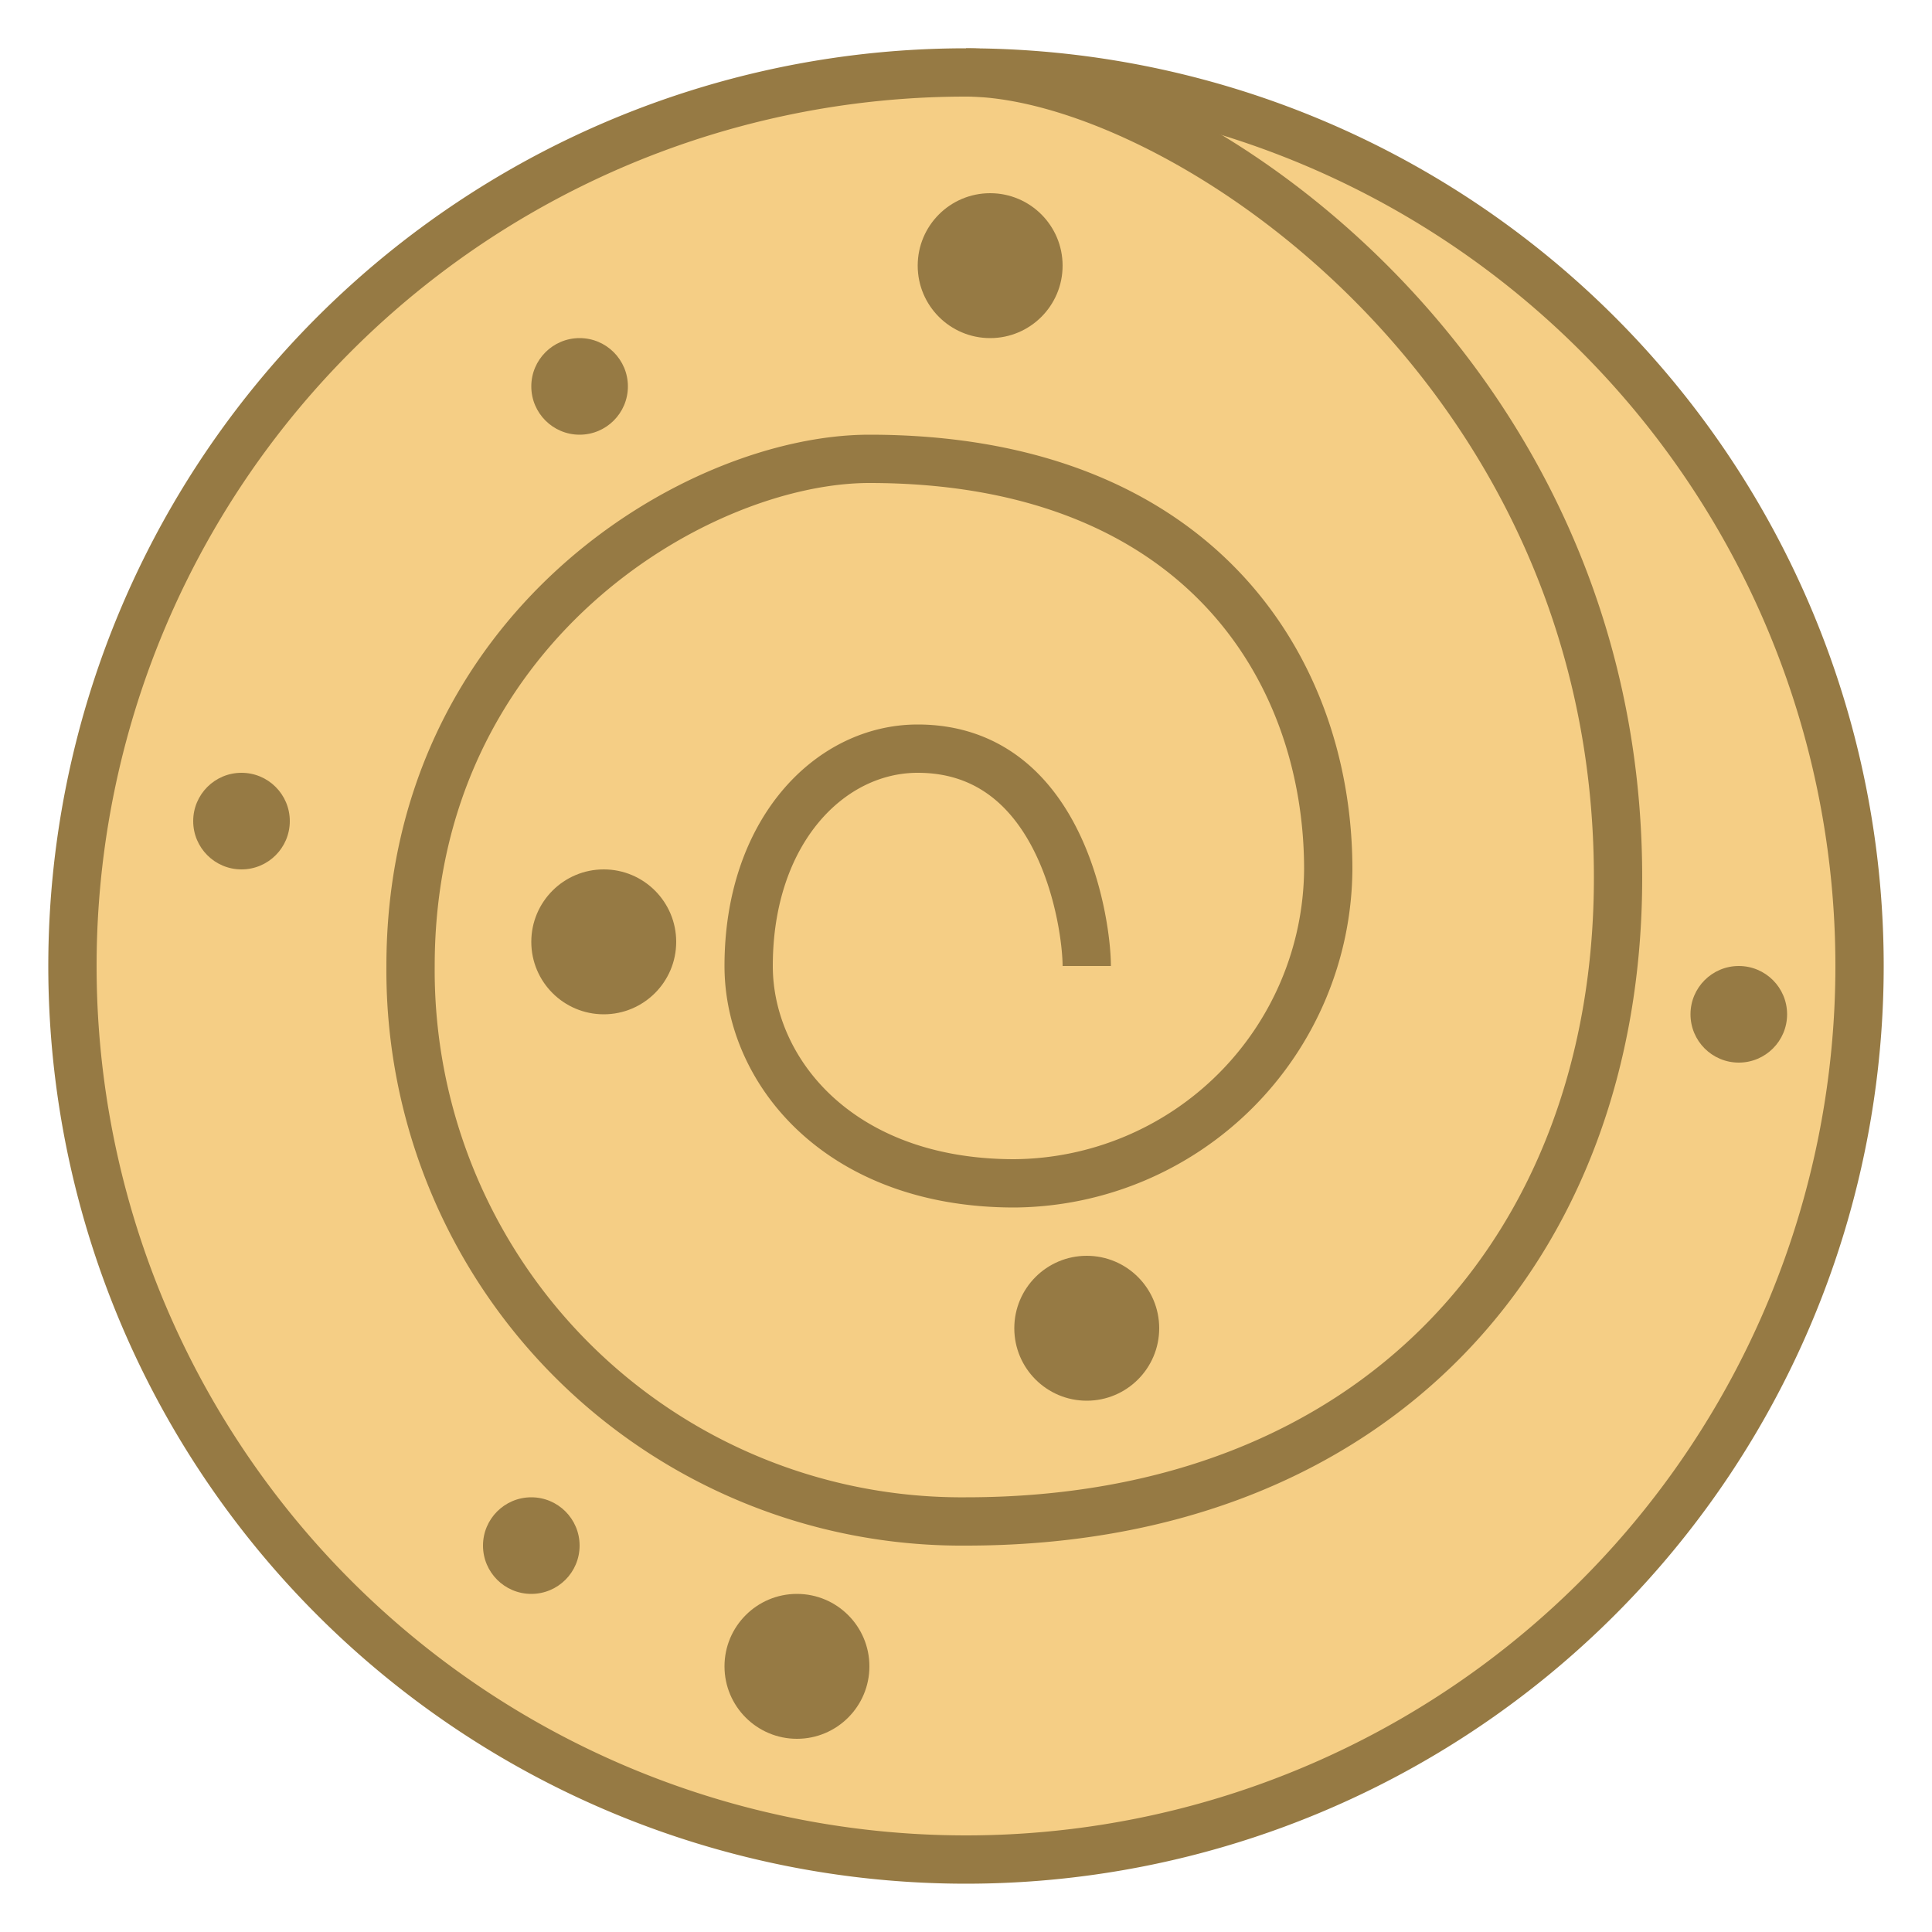 <svg viewBox="0 0 40 40" xmlns="http://www.w3.org/2000/svg"><path d="M20 38.5A18.5 18.5 0 1138.5 20 18.52 18.52 0 0120 38.5z" fill="#f5ce85"></path><path d="M20 2A18 18 0 112 20 18 18 0 0120 2m0-1a19 19 0 1019 19A19 19 0 0020 1z" fill="#967a44"></path><path d="M20 1.5c4.28 0 13.5 6 13.5 16.67 0 7.65-5 13.33-13.5 13.33A11.41 11.41 0 018.5 20c0-7 5.94-10.5 9.5-10.5 6.79 0 9.5 4.33 9.5 8.5a6.55 6.55 0 01-6.5 6.5c-3.63 0-5.5-2.33-5.5-4.5 0-2.79 1.68-4.5 3.5-4.5 3 0 3.5 3.65 3.5 4.5" fill="none" stroke="#967a44" stroke-miterlimit="10"></path><circle cx="20.5" cy="5.5" r="1.5" fill="#967a44"></circle><circle cx="12.5" cy="19.5" r="1.5" fill="#967a44"></circle><circle cx="22.5" cy="27.5" r="1.5" fill="#967a44"></circle><circle cx="16.5" cy="34.5" r="1.5" fill="#967a44"></circle><circle cx="12" cy="8" r="1" fill="#967a44"></circle><circle cx="5" cy="17" r="1" fill="#967a44"></circle><circle cx="36" cy="21" r="1" fill="#967a44"></circle><circle cx="11" cy="32" r="1" fill="#967a44"></circle></svg>